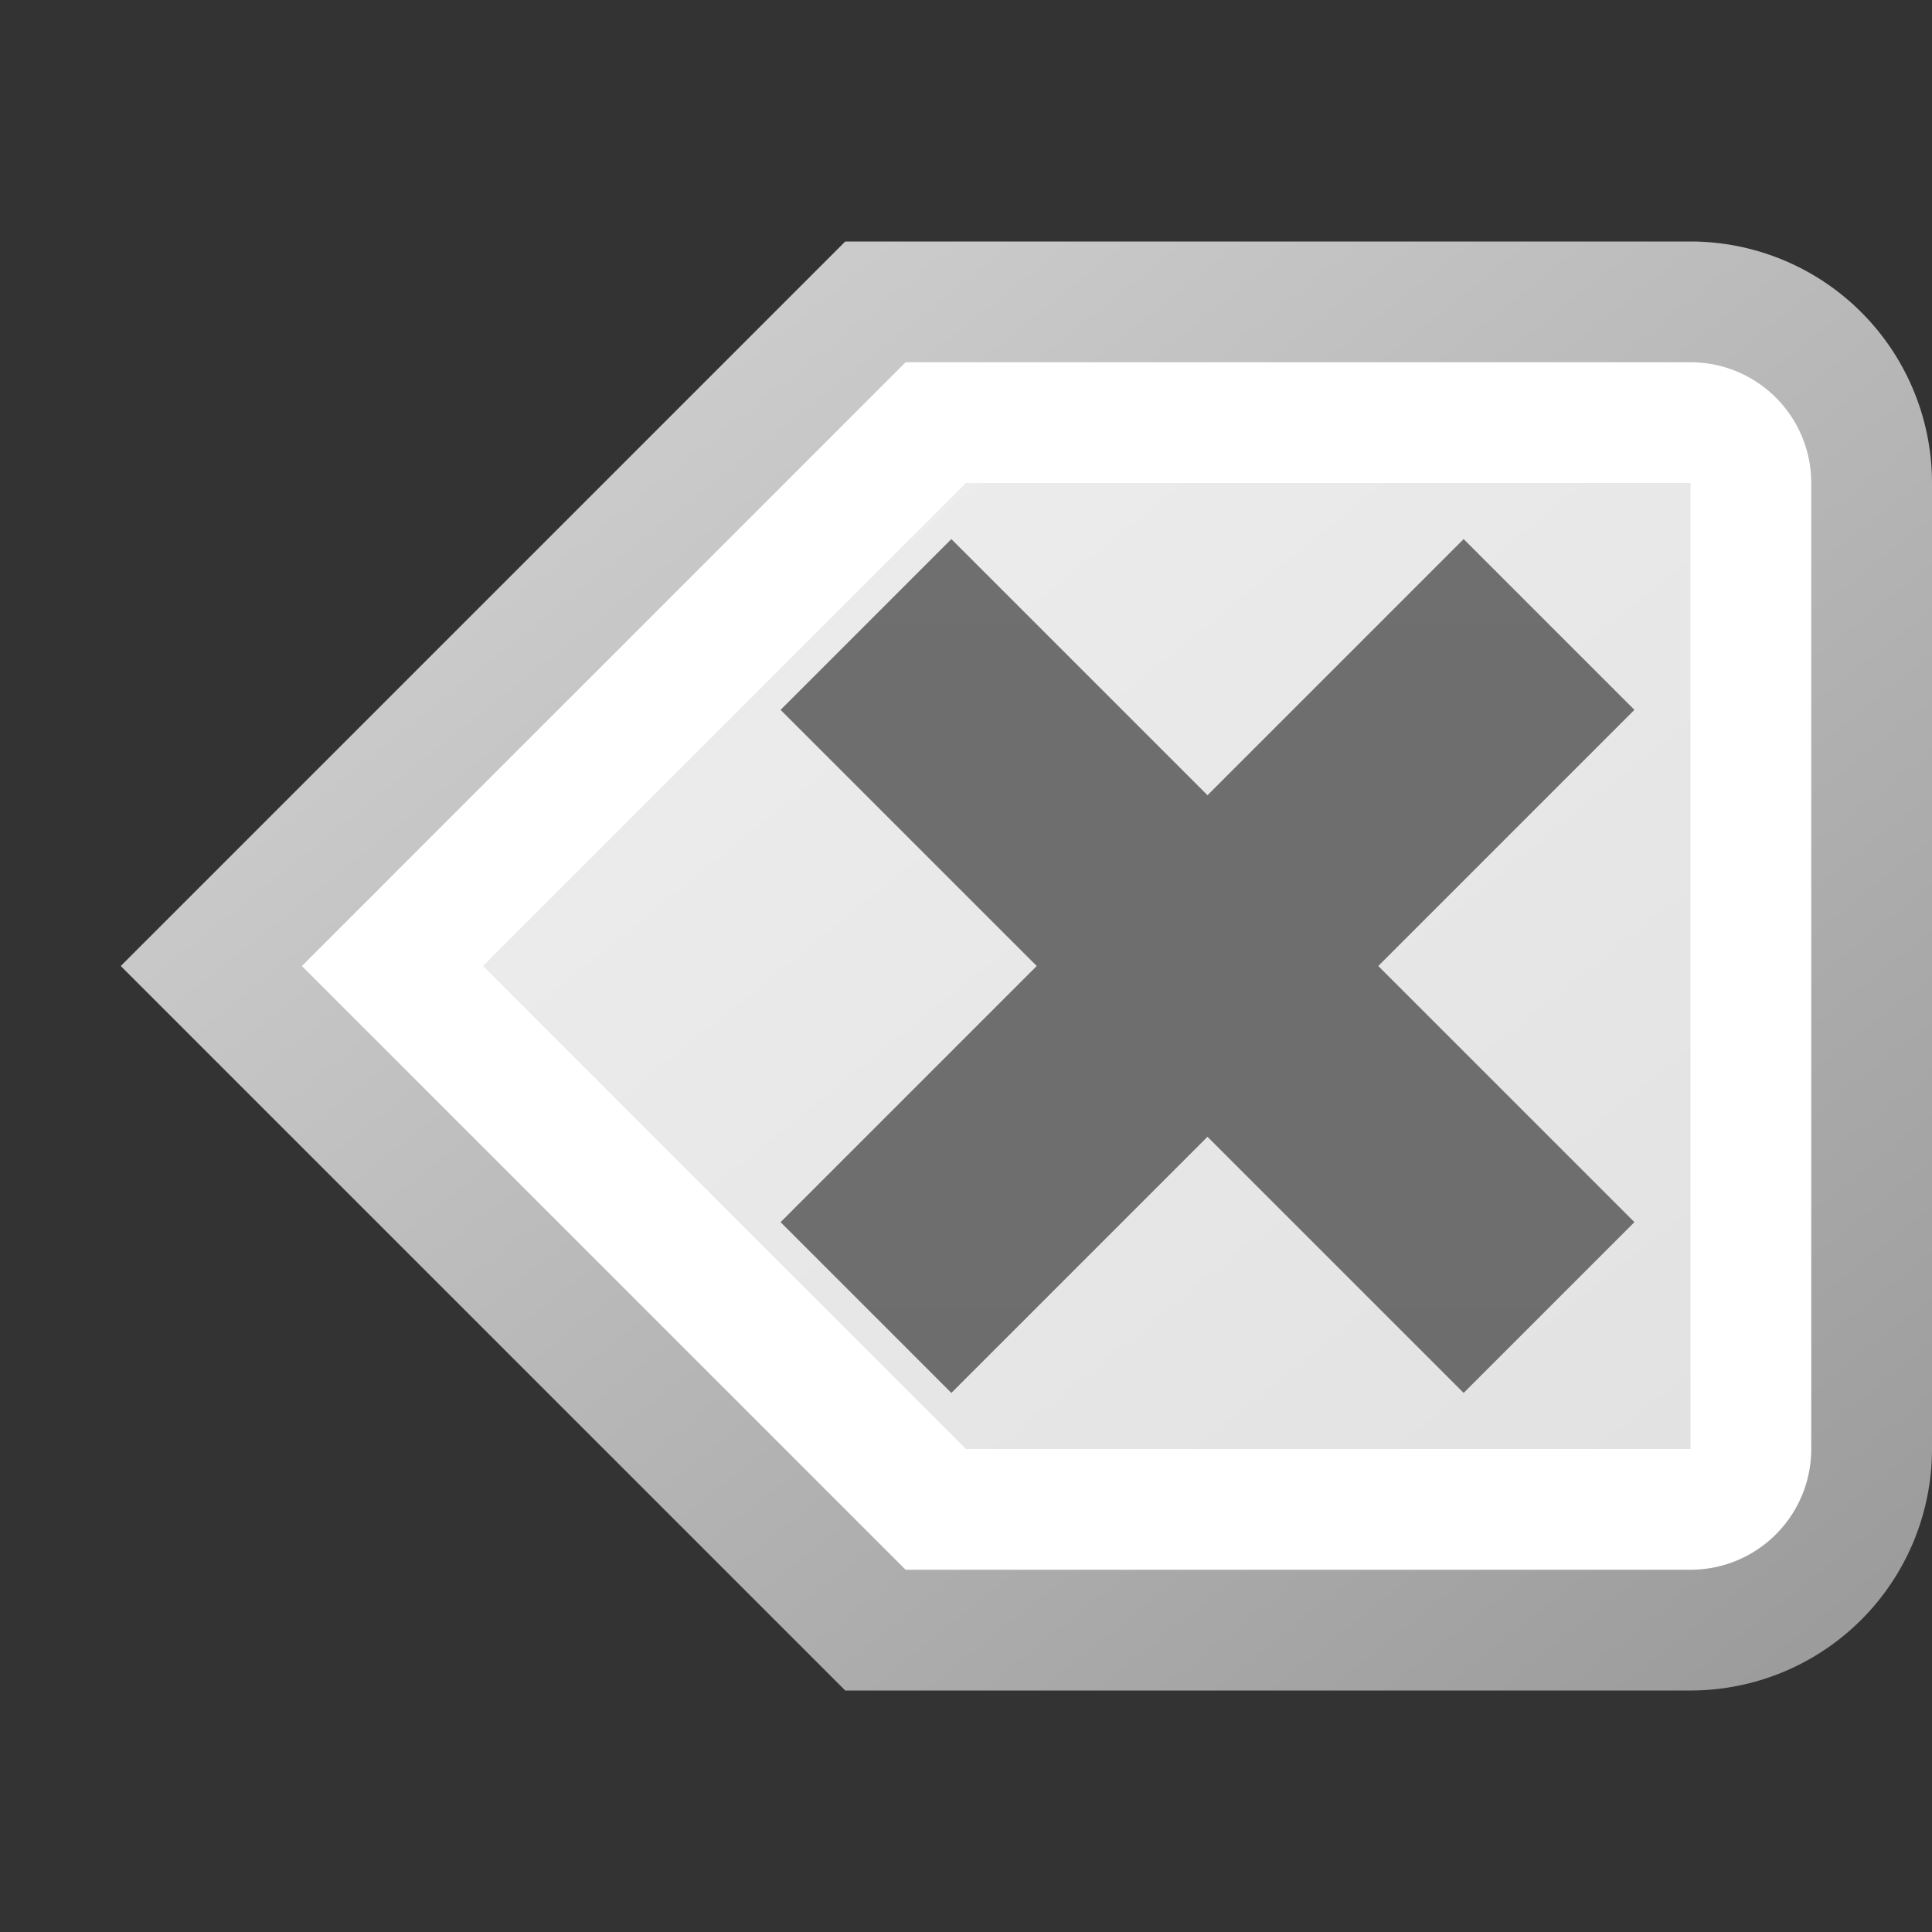 <svg xmlns="http://www.w3.org/2000/svg" xmlns:xlink="http://www.w3.org/1999/xlink" width="64" height="64" version="1.1"><rect width="100%" height="100%" fill="#333333" stroke="none"/><title>Backspace</title><desc>Backspace</desc><category>control</category><g id="icon" transform="scale(4) translate(8,8)"><defs><linearGradient id="backing" x1="0%" x2="100%" y1="0%" y2="100%"><stop offset="0%" stop-color="#d8d8d8"/><stop offset="100%" stop-color="#999"/></linearGradient><linearGradient id="centre" x1="0%" x2="100%" y1="0%" y2="100%"><stop offset="0%" stop-color="#eee"/><stop offset="100%" stop-color="#e2e2e2"/></linearGradient><linearGradient id="button" x1="0%" x2="100%" y1="0%" y2="100%"><stop offset="0%" stop-color="#6f6f6f"/><stop offset="100%" stop-color="#6d6d6d"/></linearGradient><linearGradient id="shadow" x1="0%" x2="100%" y1="0%" y2="100%"><stop offset="0%" stop-color="#848484"/><stop offset="100%" stop-color="gray"/></linearGradient><filter id="Gaussian_Blur05"><feGaussianBlur in="SourceGraphic" stdDeviation=".5"/></filter></defs><path id="back" fill="url(#backing)" d="M1,-6 h5 a2,2 0 0,1 2,2 v8 a2,2 0 0,1 -2,2 h-7 l-6,-6 l6,-6"/><path id="round" fill="#fff" d="M1,-5 h5 a1,1 0 0,1 1,1 v8 a1,1 0 0,1 -1,1 h-6.5 l-5,-5 l5,-5"/><path id="round" fill="url(#centre)" d="M1,-4 h5 v8 h-6 l-4,-4 l4,-4"/><path fill="url(#button)" d="M1,-1 h3 v2 h-3 v3 h-2 v-3 h-3 v-2 h3 v-3 h2 Z" transform="translate(2,0) rotate(45)"/></g></svg>